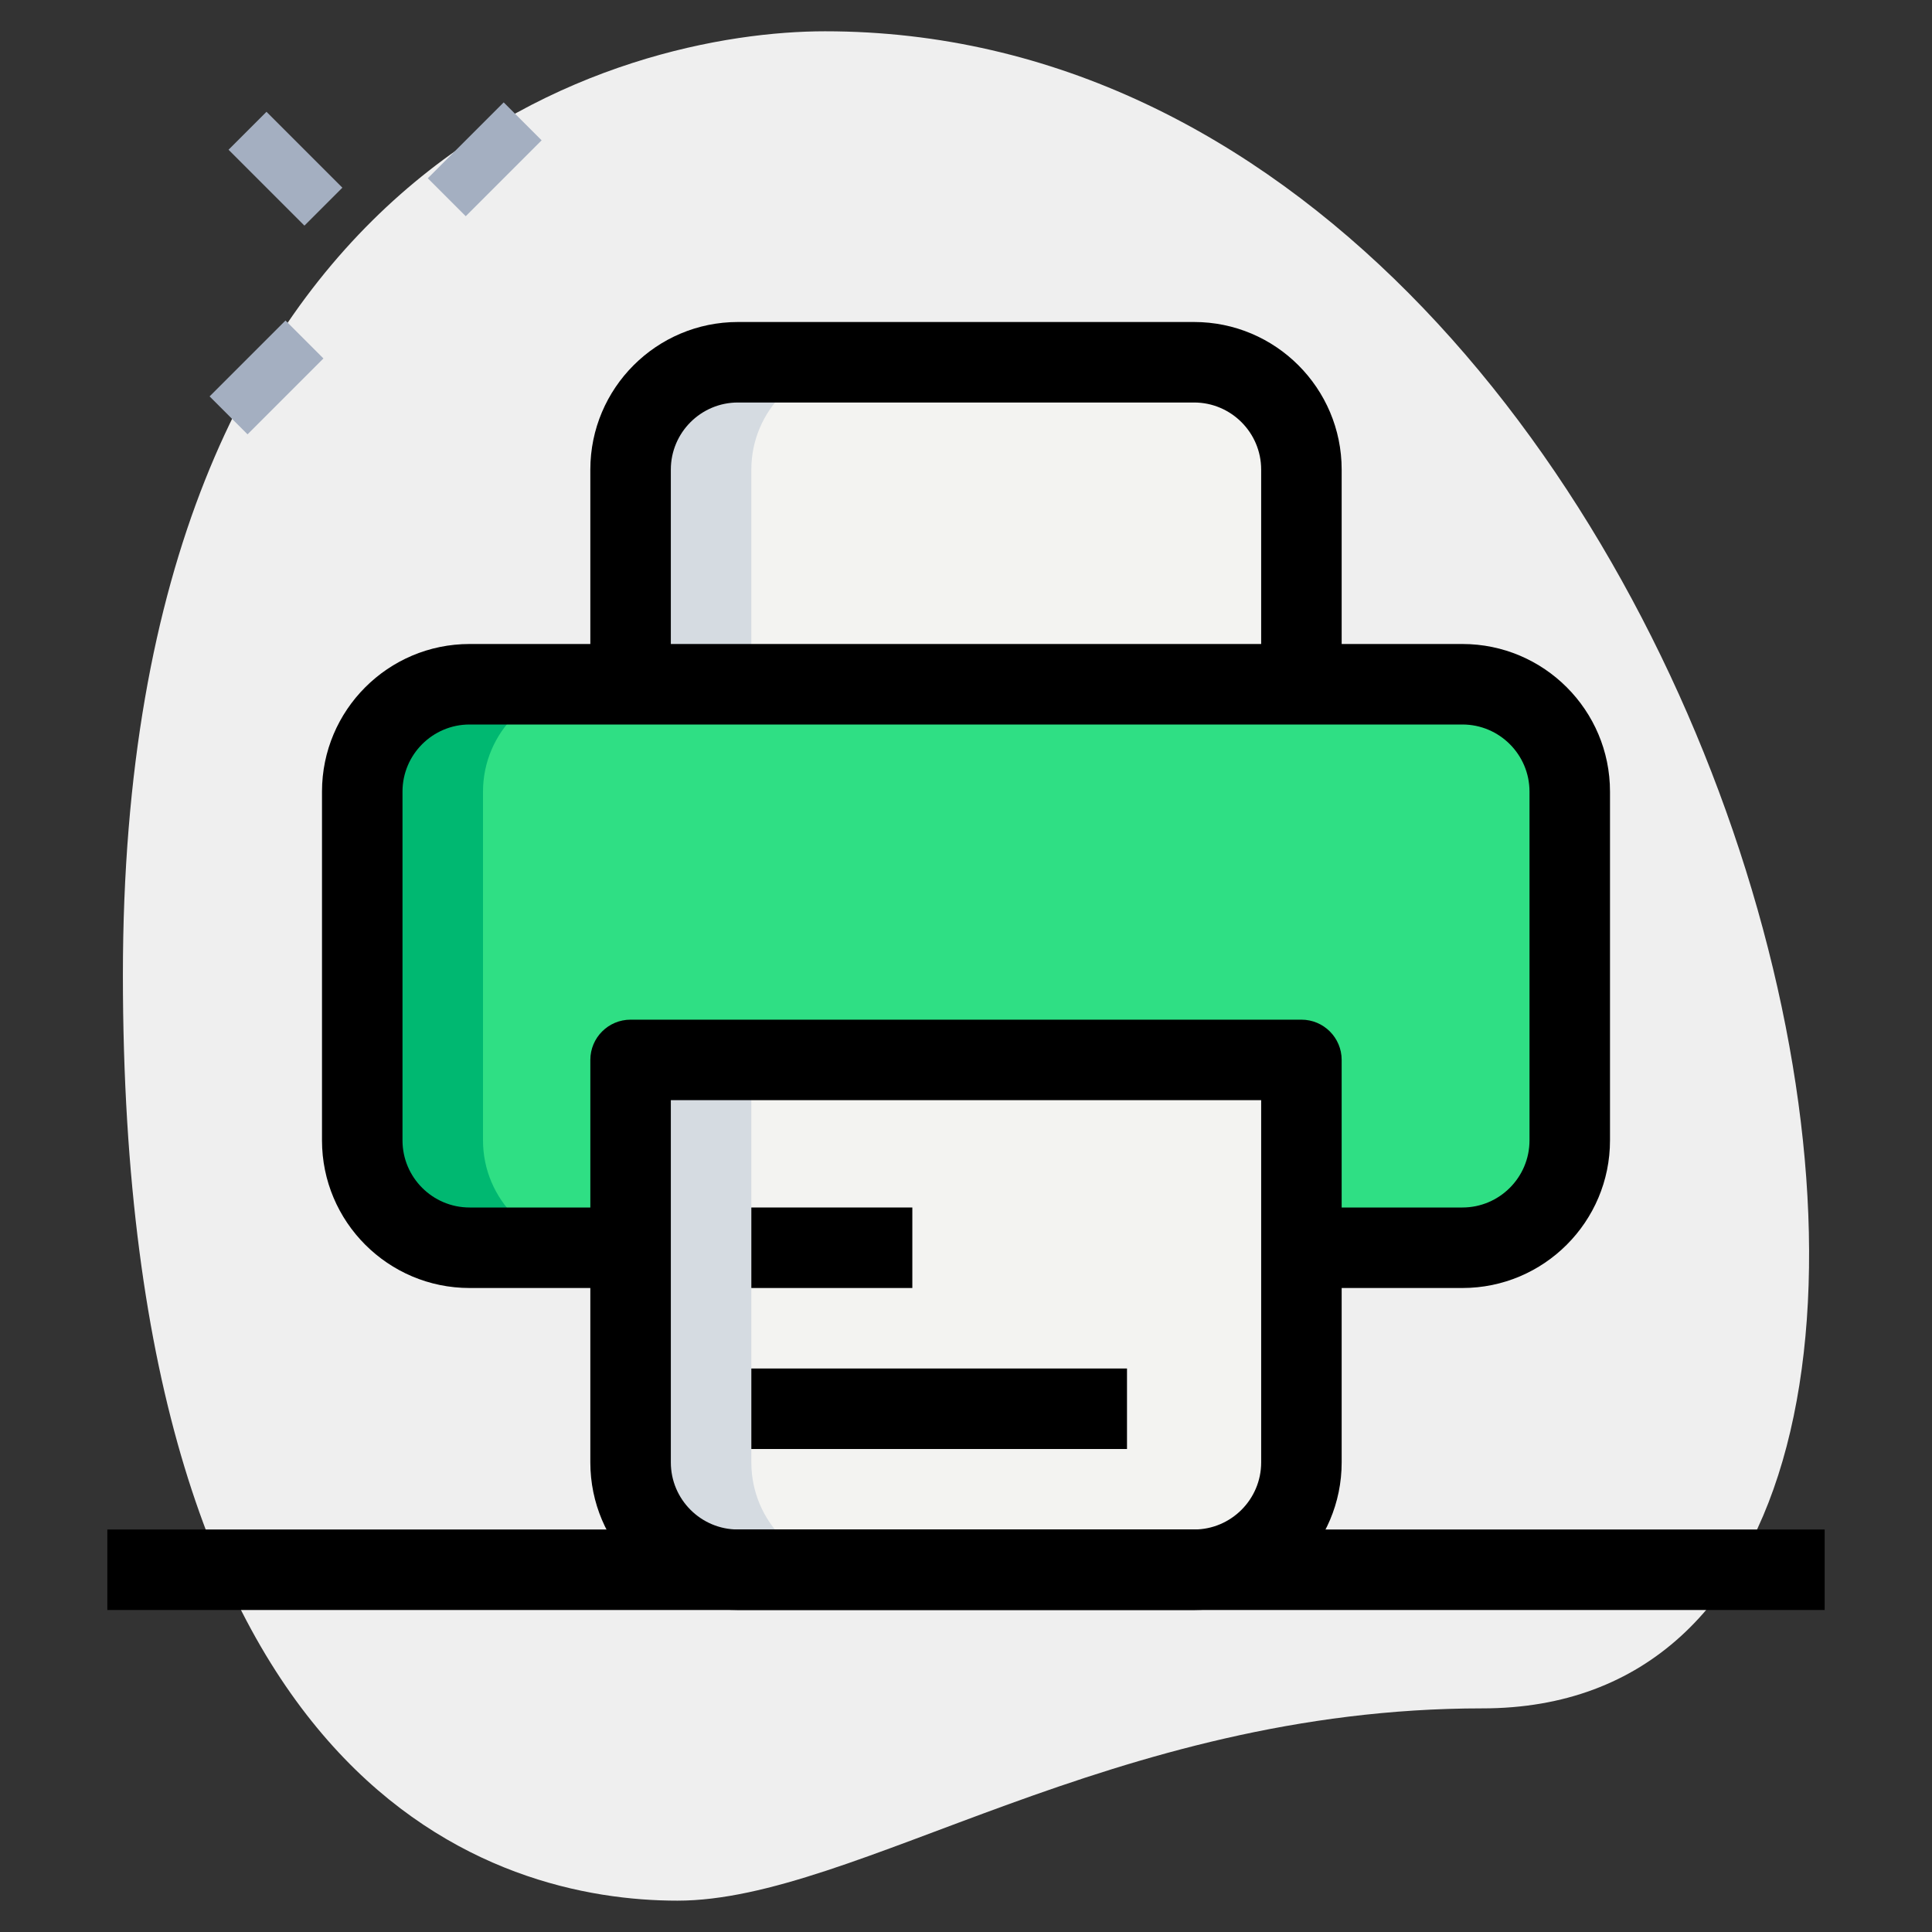 <svg id="line" enable-background="new 0 0 36 36" height="512" viewBox="0 0 36 36" width="512" xmlns="http://www.w3.org/2000/svg"><rect x="0" y="0" width="36" height="36" fill="#333333" stroke="none"/><path d="m27.623 31.833c-6.917 0-11.667 3.583-15 3.583s-10.333-1.916-10.333-17.249 9.417-17.584 13.083-17.584c17.167 0 24.5 31.25 12.25 31.25z" fill="#efefef"/><g fill="#a4afc1"><path d="m4.82 2.144h1v2h-1z" transform="matrix(.707 -.707 .707 .707 -.665 4.682)"/><path d="m3.967 6.533h2v1h-2z" transform="matrix(.707 -.707 .707 .707 -3.518 5.572)"/><path d="m8.033 2.467h2v1h-2z" transform="matrix(.707 -.707 .707 .707 .548 7.257)"/></g><path d="m27.25 23.25c1.1 0 2-.9 2-2v-6.5c0-1.1-.9-2-2-2h-18.5c-1.1 0-2 .9-2 2v6.5c0 1.1.9 2 2 2z" fill="#2fdf84"/><path d="m24.25 12.5v-3.75c0-1.105-.895-2-2-2h-8.5c-1.1 0-2 .9-2 2v3.75z" fill="#f3f3f1"/><path d="m11.75 19.75h12.5v7.5c0 1.105-.895 2-2 2h-8.5c-1.105 0-2-.895-2-2z" fill="#f3f3f1"/><path d="m9 21.25v-6.5c0-1.1.9-2 2-2h-2.25c-1.1 0-2 .9-2 2v6.5c0 1.1.9 2 2 2h2.25c-1.1 0-2-.9-2-2z" fill="#00b871"/><path d="m16 6.75h-2.25c-1.1 0-2 .9-2 2v3.75h2.25v-3.75c0-1.1.9-2 2-2z" fill="#d5dbe1"/><path d="m14 27.25v-7.5h-2.25v7.5c0 1.105.895 2 2 2h2.25c-1.105 0-2-.895-2-2z" fill="#d5dbe1"/><path d="m27.25 24h-2.75v-1.5h2.75c.689 0 1.25-.561 1.25-1.25v-6.5c0-.689-.561-1.25-1.25-1.25h-18.5c-.689 0-1.25.561-1.25 1.25v6.5c0 .689.561 1.25 1.25 1.25h2.75v1.5h-2.75c-1.517 0-2.75-1.233-2.75-2.75v-6.5c0-1.517 1.233-2.75 2.75-2.75h18.5c1.517 0 2.75 1.233 2.75 2.75v6.5c0 1.517-1.233 2.75-2.75 2.75z"/><path d="m14 25.5h7v1.5h-7z"/><path d="m14 22.5h3v1.5h-3z"/><path d="m25 12.25h-1.5v-3.5c0-.689-.561-1.25-1.25-1.25h-8.5c-.689 0-1.25.561-1.25 1.25v3.5h-1.5v-3.5c0-1.517 1.233-2.75 2.75-2.75h8.5c1.517 0 2.75 1.233 2.75 2.75z"/><path d="m22.25 30h-8.5c-1.517 0-2.75-1.233-2.75-2.75v-7.5c0-.414.336-.75.75-.75h12.5c.414 0 .75.336.75.75v7.5c0 1.517-1.233 2.75-2.75 2.75zm-9.75-9.5v6.75c0 .689.561 1.25 1.25 1.25h8.5c.689 0 1.25-.561 1.25-1.25v-6.75z"/><path d="m2 28.5h32v1.5h-32z"/></svg>